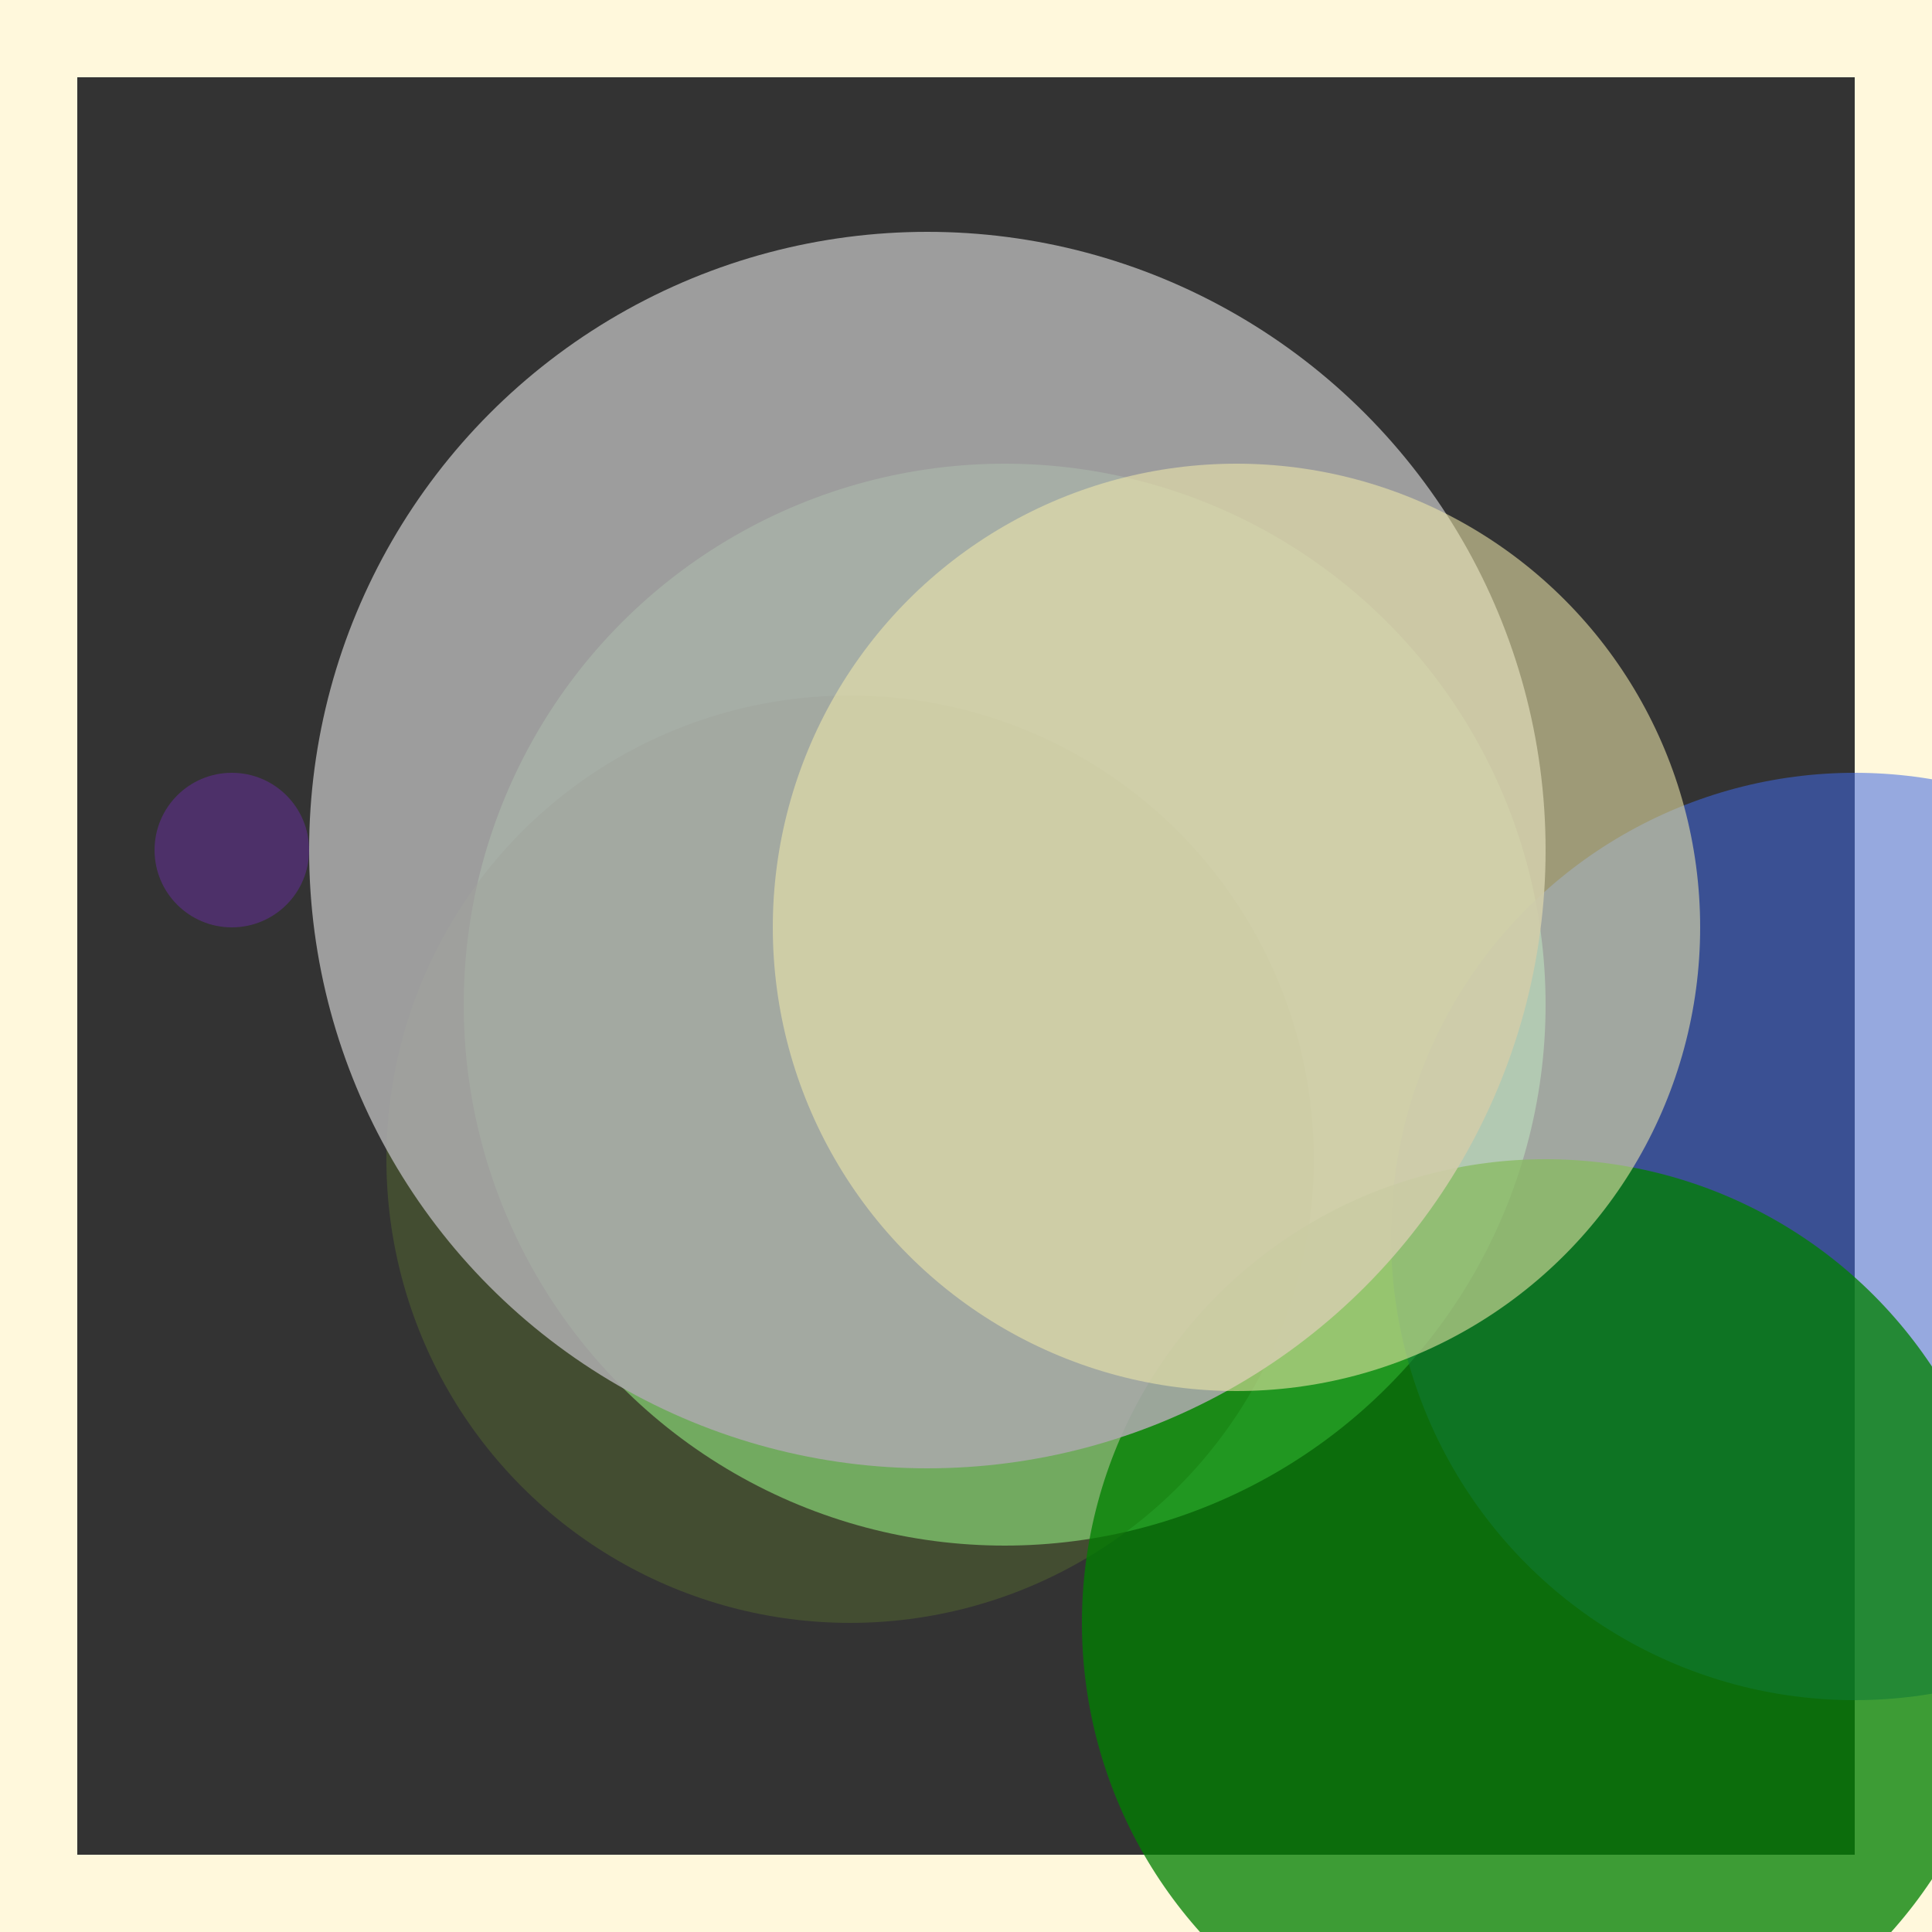<svg viewBox="0 0 25 25" width="25" height="25" xmlns="http://www.w3.org/2000/svg"><rect x="0" y="0" width="25" height="25" fill="#333333" stroke="none"/><rect width="25" height="25" fill="none" stroke="cornsilk" stroke-width="2"/>
<circle cx="13" cy="13" r="7" fill="palegreen" fill-opacity="0.87"/>
<circle cx="11" cy="15" r="6" fill="darkolivegreen" fill-opacity="0.47"/>
<circle cx="3" cy="11" r="1" fill="blueviolet" fill-opacity="0.31"/>
<circle cx="24" cy="16" r="6" fill="royalblue" fill-opacity="0.55"/>
<circle cx="20" cy="21" r="6" fill="green" fill-opacity="0.76"/>
<circle cx="12" cy="11" r="8" fill="darkgrey" fill-opacity="0.90"/>
<circle cx="16" cy="12" r="6" fill="palegoldenrod" fill-opacity="0.57"/></svg>